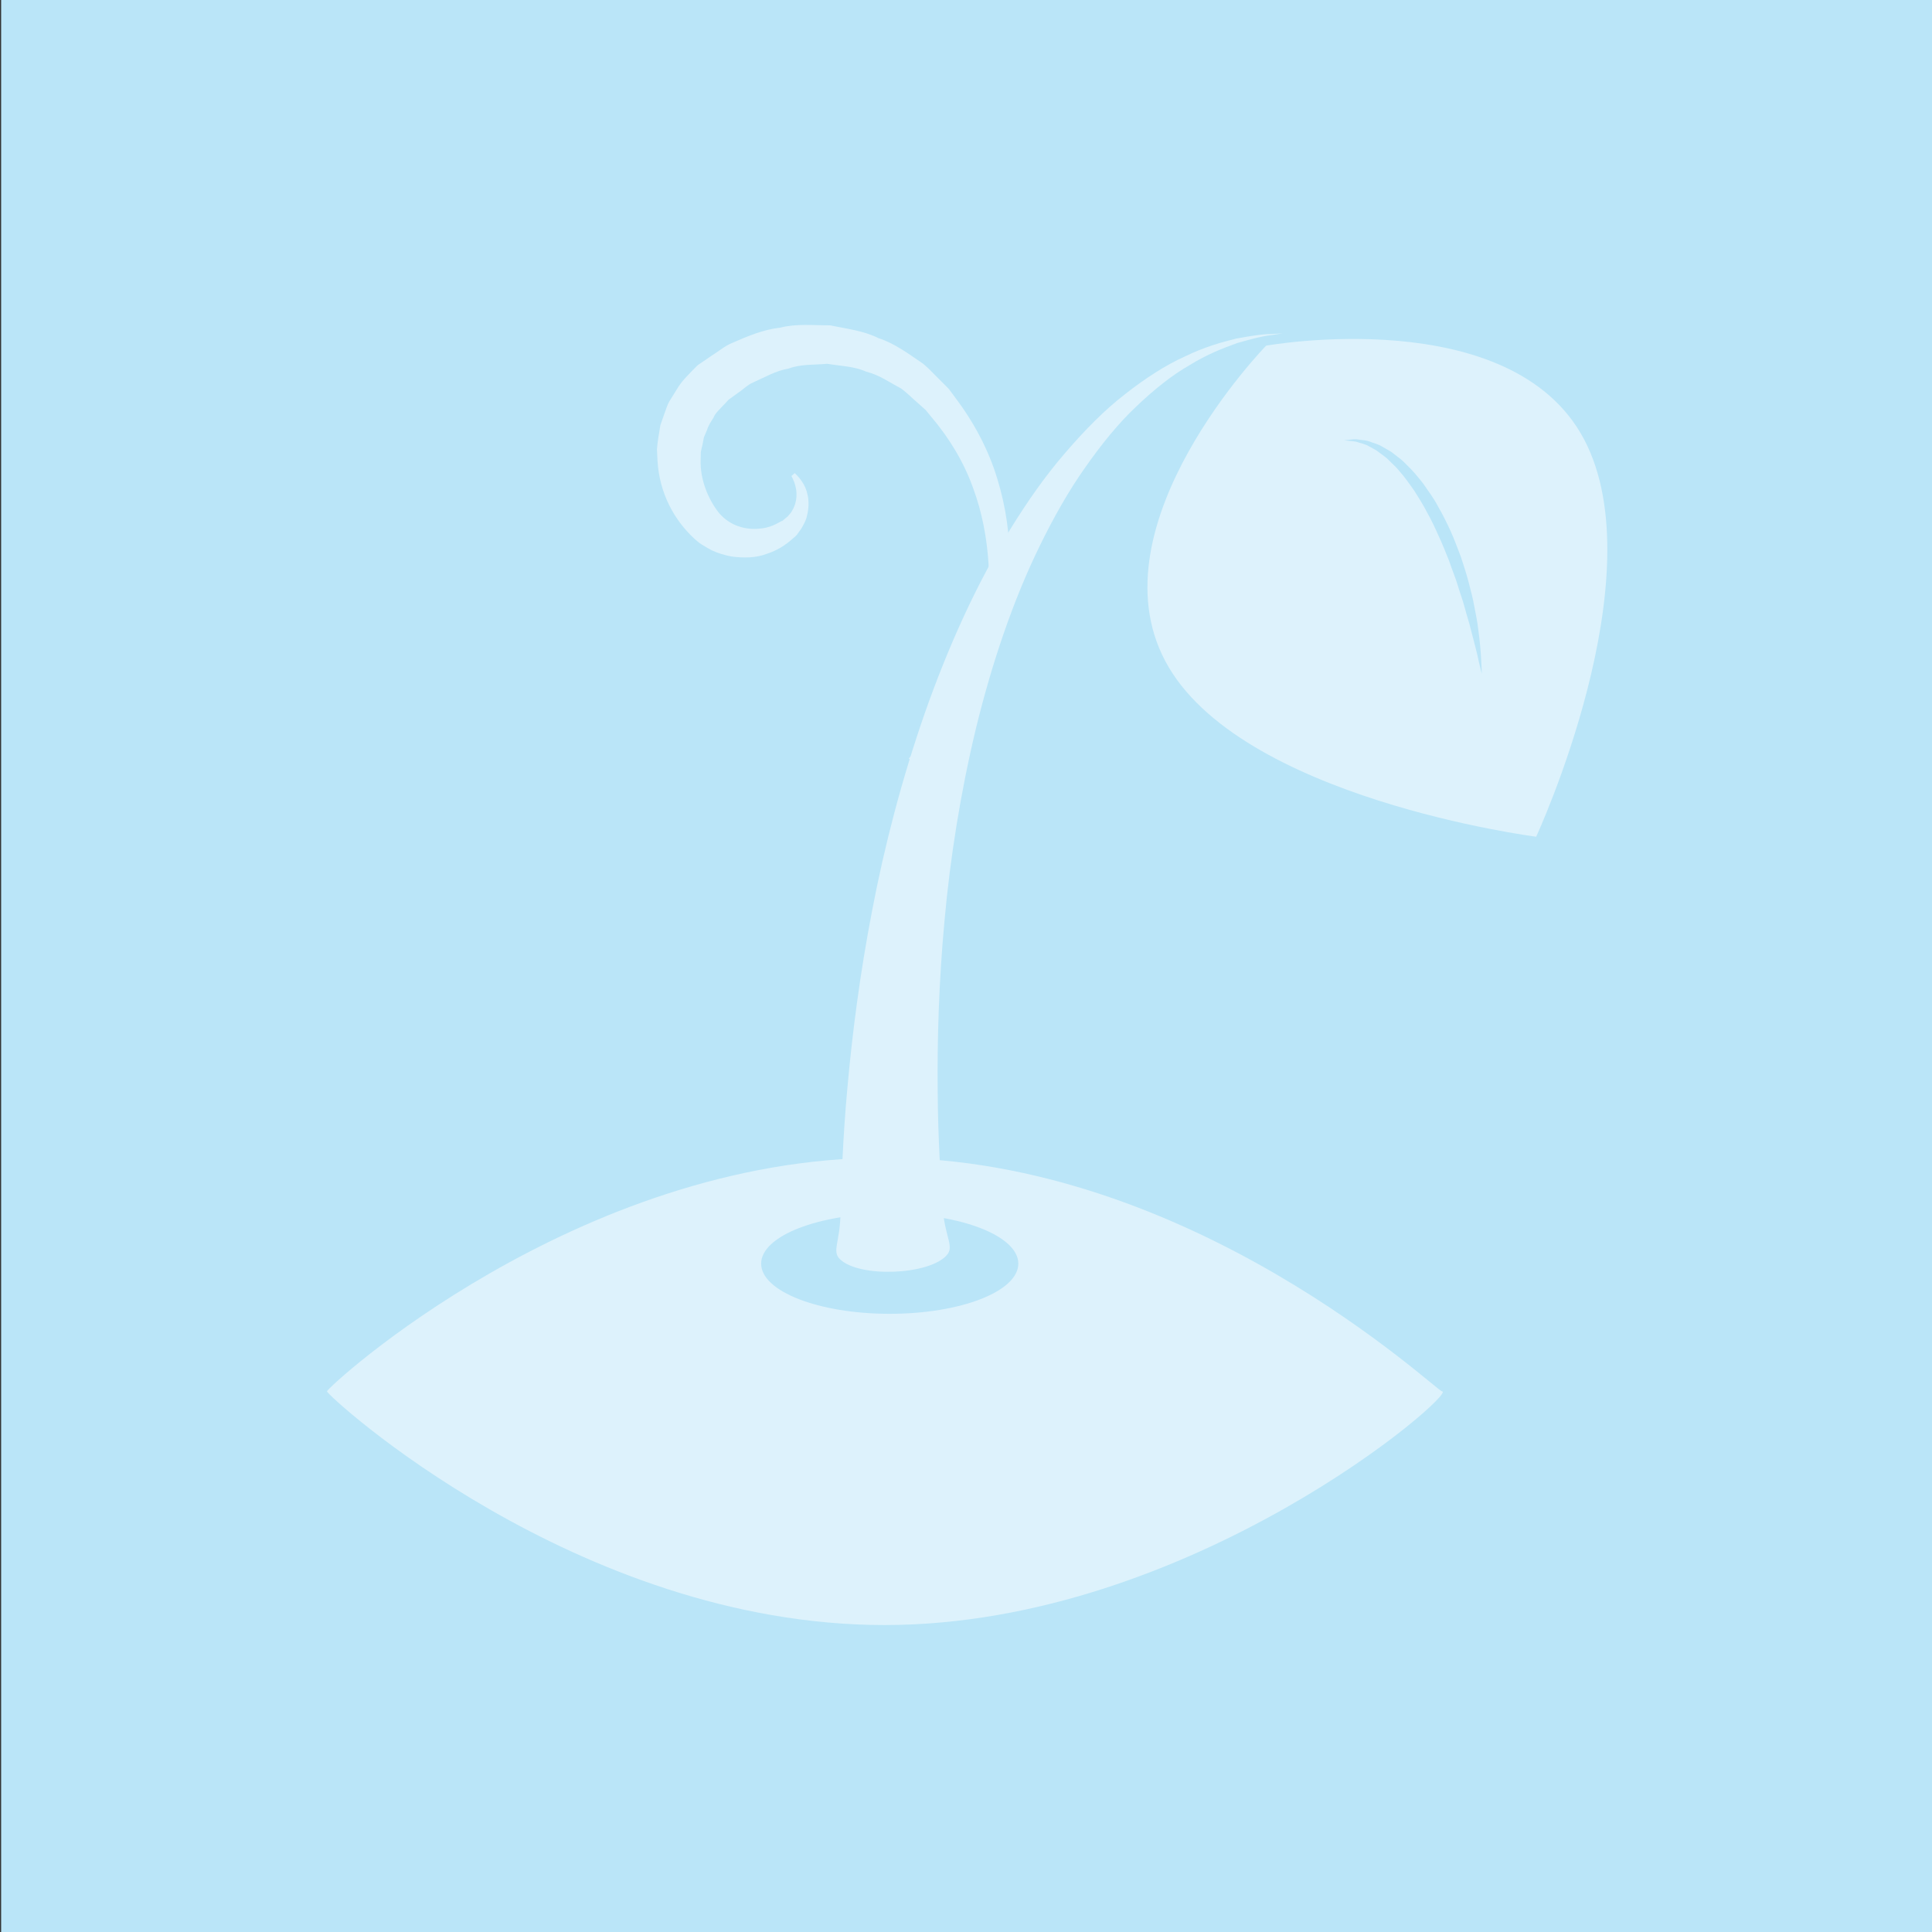 <?xml version="1.0" encoding="utf-8"?>
<!-- Generator: Adobe Illustrator 16.0.0, SVG Export Plug-In . SVG Version: 6.00 Build 0)  -->
<!DOCTYPE svg PUBLIC "-//W3C//DTD SVG 1.1//EN" "http://www.w3.org/Graphics/SVG/1.1/DTD/svg11.dtd">
<svg version="1.1" id="Layer_1" xmlns="http://www.w3.org/2000/svg" xmlns:xlink="http://www.w3.org/1999/xlink" x="0px" y="0px"
	 width="150px" height="150px" viewBox="0 0 150 150" enable-background="new 0 0 150 150" xml:space="preserve">
<rect x="0" y="0" width="150" height="150" fill="#333333" stroke="none"/>
<rect x="0.088" y="-2.301" fill="#BAE5F8" width="150" height="152.999"/>
<g id="Seed_Icon" opacity="0.5">
	<path fill="#FFFFFF" d="M111.963,108.026c1.297,0-19.385,18.142-43.291,18.142s-43.288-17.828-43.288-18.142
		c0-0.312,19.382-18.142,43.288-18.142S111.527,108.026,111.963,108.026z"/>
	<path fill="#BAE5F8" d="M79.062,98.109c0,2.152-4.47,3.895-9.984,3.895c-5.511,0-9.983-1.742-9.983-3.895s4.473-3.895,9.983-3.895
		C74.592,94.215,79.062,95.957,79.062,98.109z"/>
	<path fill="#FFFFFF" d="M65.214,97.764c-0.647-0.627,0.016-1.313,0.043-3.617c0.076-2.412,0.171-5.799,0.547-9.82
		c0.363-4.031,0.955-8.718,1.916-13.674c0.945-4.961,2.304-10.188,4.075-15.27c1.783-5.075,3.994-10.018,6.657-14.316
		c1.325-2.15,2.732-4.155,4.253-5.909c1.51-1.755,3.048-3.326,4.652-4.562c1.59-1.243,3.151-2.256,4.648-2.924
		c1.468-0.721,2.845-1.107,3.973-1.384c1.145-0.212,2.041-0.35,2.661-0.352c0.617-0.032,0.945-0.051,0.945-0.051
		s-0.323,0.051-0.935,0.143c-0.611,0.062-1.487,0.289-2.579,0.604c-1.075,0.381-2.365,0.883-3.705,1.716
		c-1.368,0.776-2.763,1.895-4.152,3.221c-1.404,1.32-2.721,2.959-3.984,4.762c-1.272,1.802-2.42,3.839-3.479,6.002
		c-2.123,4.325-3.76,9.236-4.979,14.23c-1.203,5.003-2.006,10.097-2.437,14.9c-0.447,4.8-0.57,9.301-0.533,13.147
		c0.019,3.858,0.25,7.051,0.391,9.238c0.201,2.294,0.912,2.925,0.314,3.605C72.133,99.007,66.702,99.213,65.214,97.764z"/>
	<path fill="#FFFFFF" d="M122.976,34.086c5.658,10.664-3.708,30.877-3.708,30.877s-23.137-2.968-28.795-13.633
		c-5.658-10.665,7.829-24.493,7.829-24.493S117.315,23.42,122.976,34.086z"/>
	<g>
		<path fill="#BAE5F8" d="M115.045,52.305c0,0-0.094-0.343-0.233-0.947c-0.116-0.609-0.356-1.464-0.614-2.48
			c-0.119-0.51-0.307-1.053-0.458-1.634c-0.148-0.583-0.378-1.176-0.562-1.803c-0.187-0.627-0.457-1.248-0.671-1.899
			c-0.261-0.631-0.501-1.286-0.801-1.91c-0.281-0.634-0.574-1.261-0.909-1.853c-0.309-0.607-0.673-1.165-1.014-1.713
			c-0.375-0.521-0.724-1.039-1.12-1.471c-0.182-0.234-0.382-0.436-0.585-0.62c-0.203-0.183-0.376-0.398-0.586-0.539
			c-0.204-0.152-0.4-0.298-0.587-0.437c-0.192-0.13-0.394-0.218-0.574-0.322c-0.357-0.233-0.729-0.262-1.013-0.375
			c-0.294-0.063-0.536-0.063-0.701-0.088c-0.166-0.017-0.255-0.026-0.255-0.026s0.088-0.01,0.252-0.028
			c0.165-0.007,0.414-0.074,0.729-0.051c0.304,0.065,0.716,0.042,1.125,0.222c0.208,0.078,0.443,0.141,0.671,0.247
			c0.218,0.124,0.447,0.254,0.687,0.391c0.248,0.129,0.452,0.33,0.693,0.503c0.243,0.175,0.471,0.379,0.684,0.607
			c0.463,0.429,0.881,0.937,1.299,1.476c0.38,0.559,0.815,1.12,1.139,1.752c0.359,0.614,0.677,1.26,0.977,1.914
			c0.301,0.653,0.537,1.332,0.795,1.988c0.218,0.67,0.44,1.328,0.606,1.977s0.339,1.273,0.442,1.878
			c0.113,0.603,0.236,1.167,0.297,1.701c0.152,1.062,0.214,1.946,0.246,2.564C115.038,51.95,115.045,52.305,115.045,52.305z"/>
	</g>
	<path fill="#FFFFFF" d="M70.558,58.882c0,0,0.205-0.21,0.585-0.604c0.39-0.384,0.958-0.96,1.551-1.762
		c0.323-0.38,0.649-0.827,0.96-1.351c0.335-0.504,0.683-1.055,0.977-1.688c0.68-1.217,1.184-2.714,1.624-4.349
		c0.354-1.661,0.594-3.489,0.49-5.416c-0.125-1.92-0.484-3.922-1.213-5.873c-0.703-1.956-1.822-3.817-3.218-5.463l-0.439-0.535
		l-0.645-0.579c-0.432-0.367-0.862-0.815-1.299-1.119c-0.88-0.453-1.641-1.029-2.691-1.291c-0.956-0.428-2.014-0.433-3.014-0.608
		c-1.021,0.098-2.047,0.013-3,0.372c-0.996,0.167-1.852,0.678-2.732,1.068c-0.448,0.183-0.788,0.554-1.186,0.811l-0.573,0.418
		l-0.144,0.103l-0.073,0.051c0.255-0.244,0.061-0.057,0.113-0.106l-0.016,0.019l-0.036,0.038l-0.276,0.304
		c-0.375,0.39-0.82,0.818-0.897,1.087c-0.175,0.288-0.385,0.566-0.514,0.98l-0.238,0.555l-0.115,0.589
		c-0.035,0.196-0.1,0.387-0.128,0.584l-0.013,0.589c-0.051,1.552,0.607,3.091,1.425,4.12c0.865,1.011,2.076,1.341,3.217,1.21
		c0.562-0.05,1.076-0.255,1.519-0.516l0.174-0.087c-0.057,0.076,0.085-0.062,0.115-0.082l0.325-0.272
		c0.101-0.146,0.251-0.248,0.336-0.448c0.431-0.72,0.366-1.488,0.23-1.952c-0.129-0.48-0.314-0.715-0.292-0.723l0.259-0.226
		c-0.016,0.013,0.254,0.189,0.585,0.697c0.336,0.491,0.677,1.439,0.354,2.648c-0.052,0.298-0.239,0.626-0.428,0.964l-0.262,0.362
		c-0.072,0.084-0.022,0.067-0.198,0.236l-0.201,0.173c-0.53,0.485-1.211,0.935-2.037,1.194c-0.818,0.312-1.776,0.336-2.764,0.196
		c-0.493-0.1-0.972-0.231-1.495-0.473c-0.264-0.137-0.526-0.294-0.784-0.456c-0.281-0.173-0.365-0.287-0.556-0.436
		c-1.599-1.473-2.714-3.553-2.87-6.025l-0.046-0.924c0.02-0.309,0.066-0.619,0.112-0.931l0.153-0.939l0.318-0.913
		c0.123-0.307,0.197-0.61,0.367-0.92l0.574-0.926c0.419-0.698,0.782-1.009,1.155-1.417l0.29-0.293l0.202-0.199l0.097-0.066
		l0.197-0.134l0.784-0.536c0.541-0.332,1.028-0.765,1.626-1.003c1.182-0.514,2.381-1.024,3.687-1.169
		c1.27-0.329,2.592-0.174,3.887-0.181c1.276,0.27,2.587,0.408,3.763,1c1.221,0.387,2.349,1.228,3.453,1.98
		c0.487,0.395,0.842,0.818,1.269,1.225l0.612,0.613l0.036,0.039c0.177,0.184,0.06,0.064,0.105,0.112l0.016,0.022l0.068,0.093
		l0.137,0.183l0.27,0.369c1.465,1.939,2.592,4.089,3.253,6.294c0.674,2.199,0.979,4.416,0.944,6.503
		c-0.044,2.094-0.448,4.033-0.954,5.76c-0.594,1.703-1.241,3.229-2.045,4.447c-0.354,0.634-0.759,1.181-1.145,1.675
		c-0.36,0.513-0.731,0.953-1.101,1.327c-0.688,0.795-1.292,1.316-1.707,1.674c-0.41,0.363-0.627,0.557-0.627,0.557L70.558,58.882z"
		/>
</g>
</svg>
